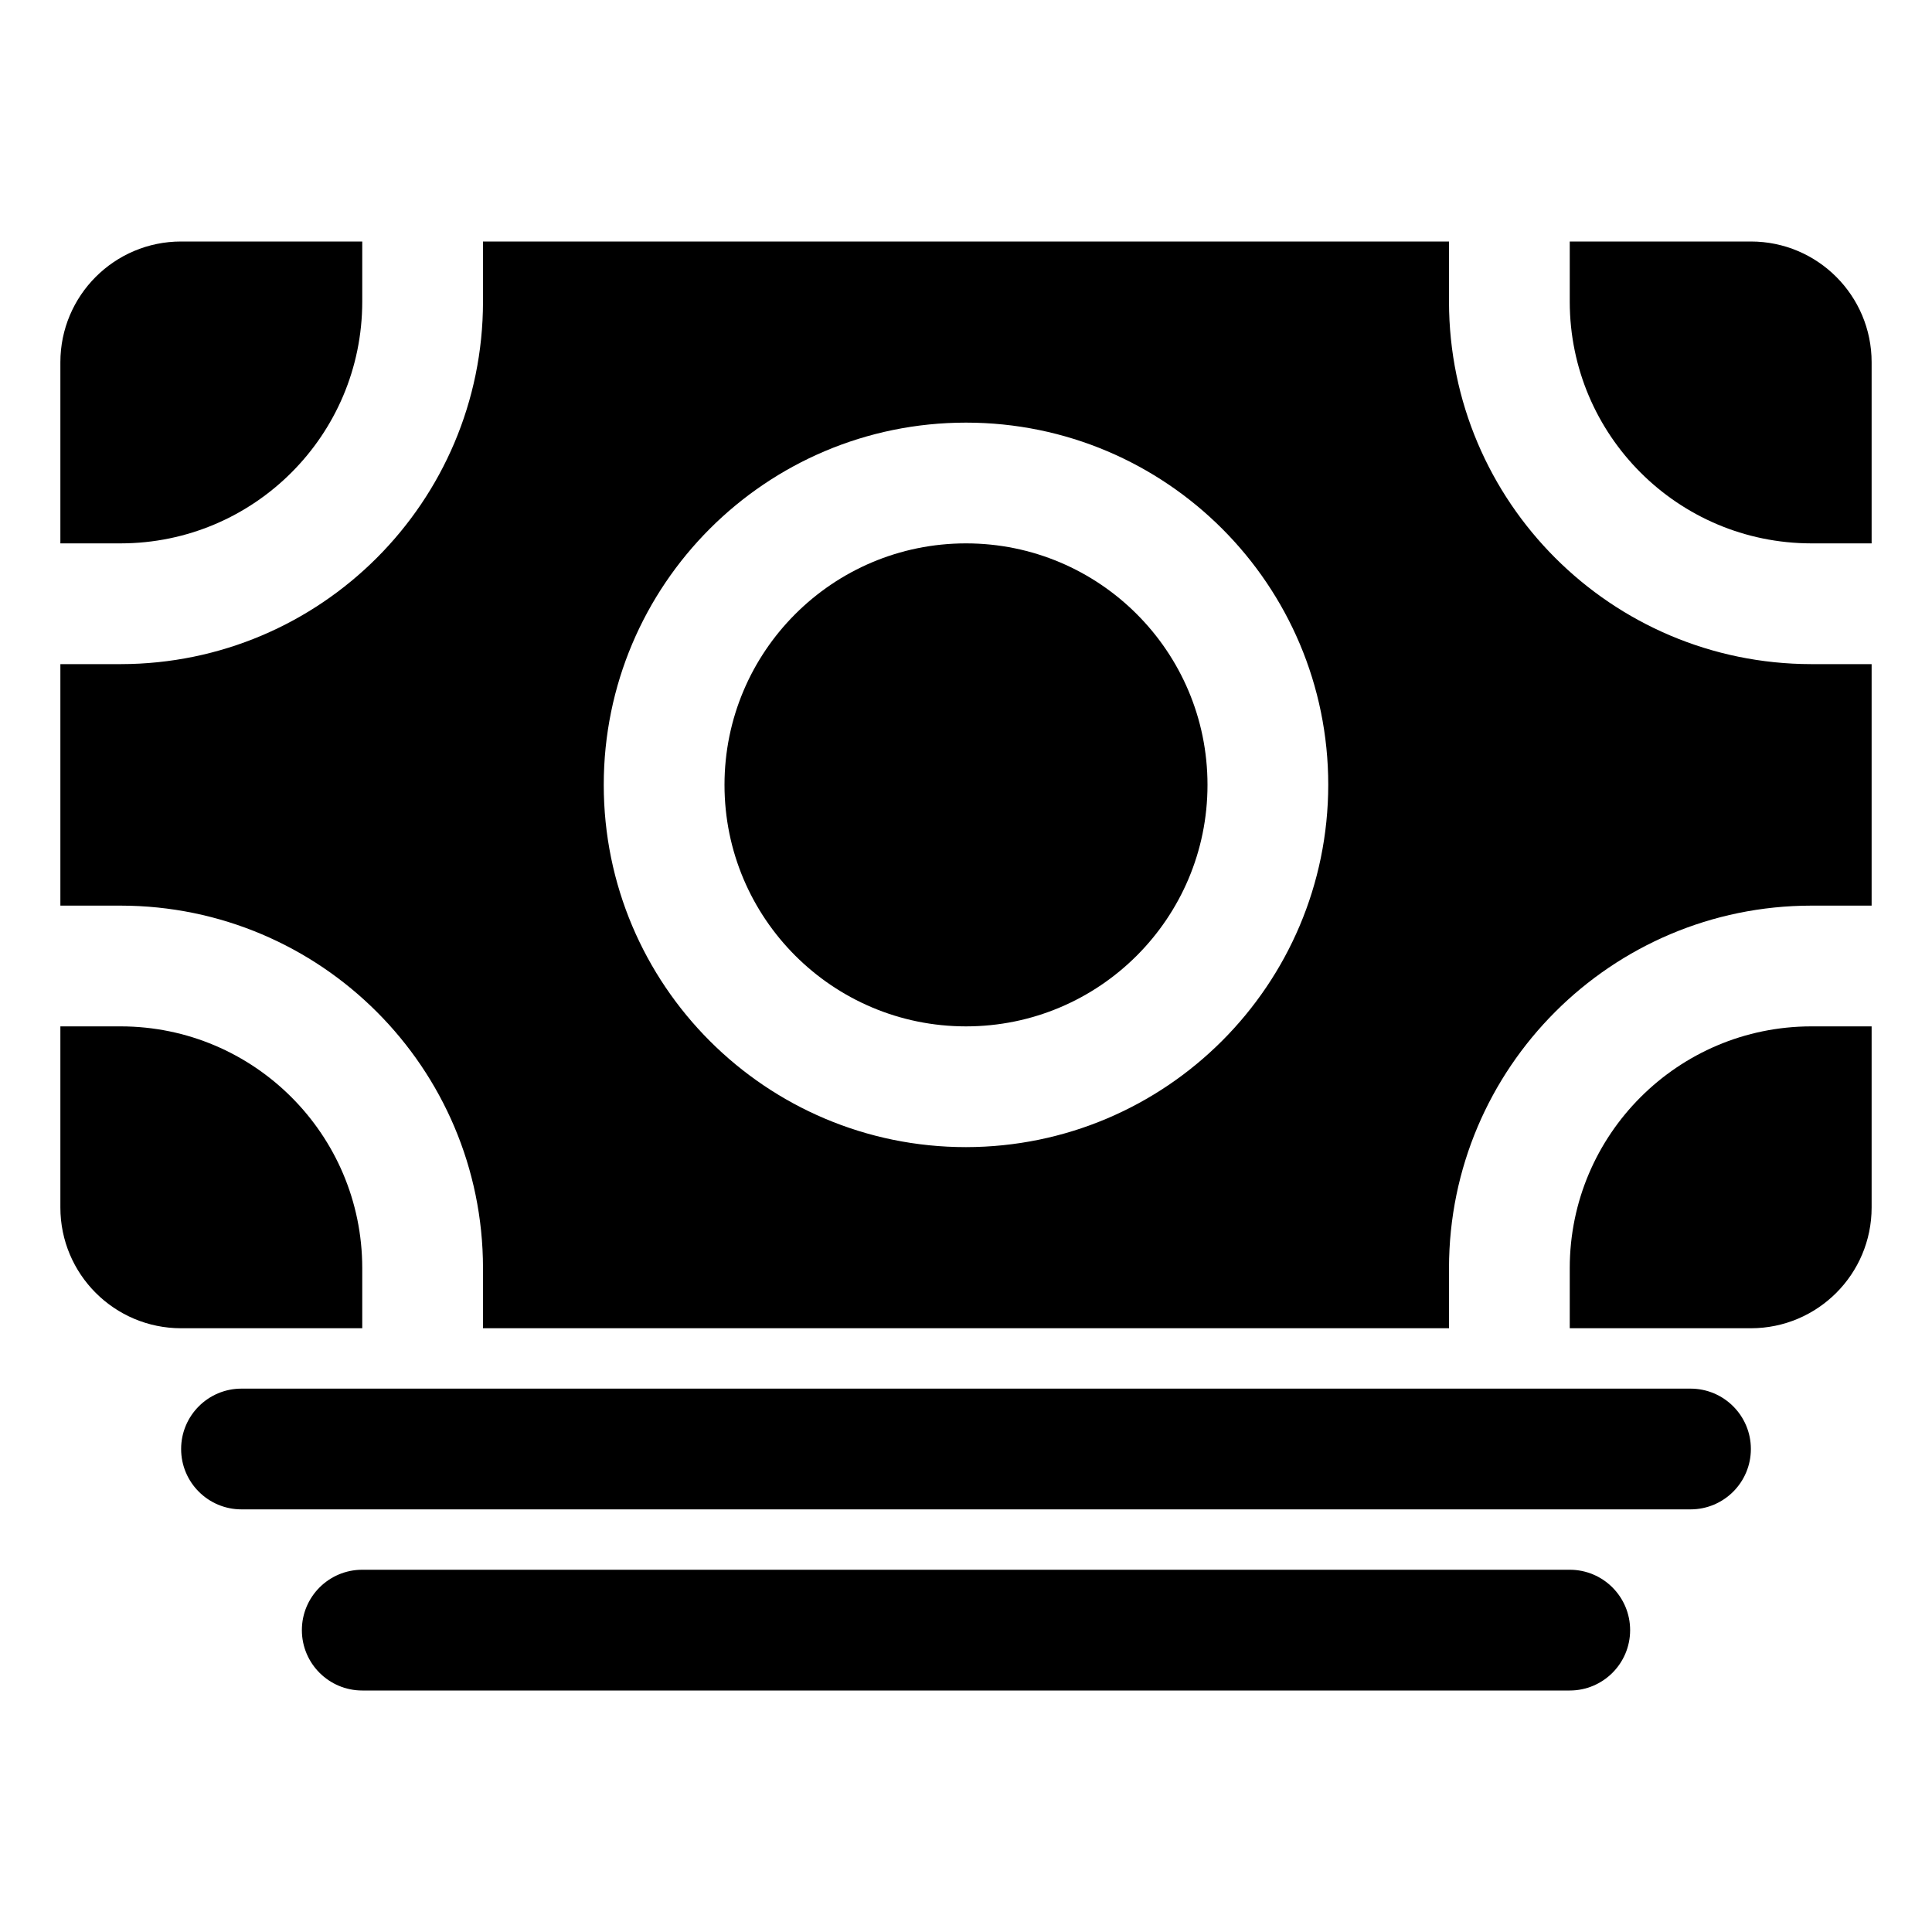 <?xml version="1.0" encoding="iso-8859-1"?>
<!-- Generator: Adobe Illustrator 24.3.0, SVG Export Plug-In . SVG Version: 6.00 Build 0)  -->
<svg version="1.1" id="Layer_1" xmlns="http://www.w3.org/2000/svg" xmlns:xlink="http://www.w3.org/1999/xlink" x="0px" y="0px"
	 viewBox="0 0 512 512" style="enable-background:new 0 0 512 512;" xml:space="preserve">
<path d="M448,400H64c-8.837,0-16-7.163-16-16s7.163-16,16-16h384c8.837,0,16,7.163,16,16S456.837,400,448,400z"/>
<path d="M416,448H96c-8.837,0-16-7.163-16-16s7.163-16,16-16h320c8.837,0,16,7.163,16,16S424.837,448,416,448z"/>
<path d="M32,272H16v48c0,17.673,14.327,32,32,32h48v-16C95.961,300.67,67.33,272.039,32,272z"/>
<path d="M480,240h16v-64h-16c-52.994-0.061-95.939-43.006-96-96V64H128v16c-0.061,52.994-43.006,95.939-96,96H16v64
	c5,0,10.34,0,16,0c52.994,0.061,95.939,43.006,96,96v16h256v-16C384.061,283.006,427.006,240.061,480,240z M256,304
	c-53.019,0-96-42.981-96-96s42.981-96,96-96s96,42.981,96,96C351.939,260.994,308.994,303.939,256,304z"/>
<circle cx="256" cy="208" r="64"/>
<path d="M416,336v16h48c17.673,0,32-14.327,32-32v-48h-16C444.67,272.039,416.039,300.67,416,336z"/>
<path d="M480,144h16V96c0-17.673-14.327-32-32-32h-48v16C416.039,115.33,444.67,143.961,480,144z"/>
<path d="M96,80V64H48c-17.673,0-32,14.327-32,32v48h16C67.33,143.961,95.961,115.33,96,80z"/>
</svg>
